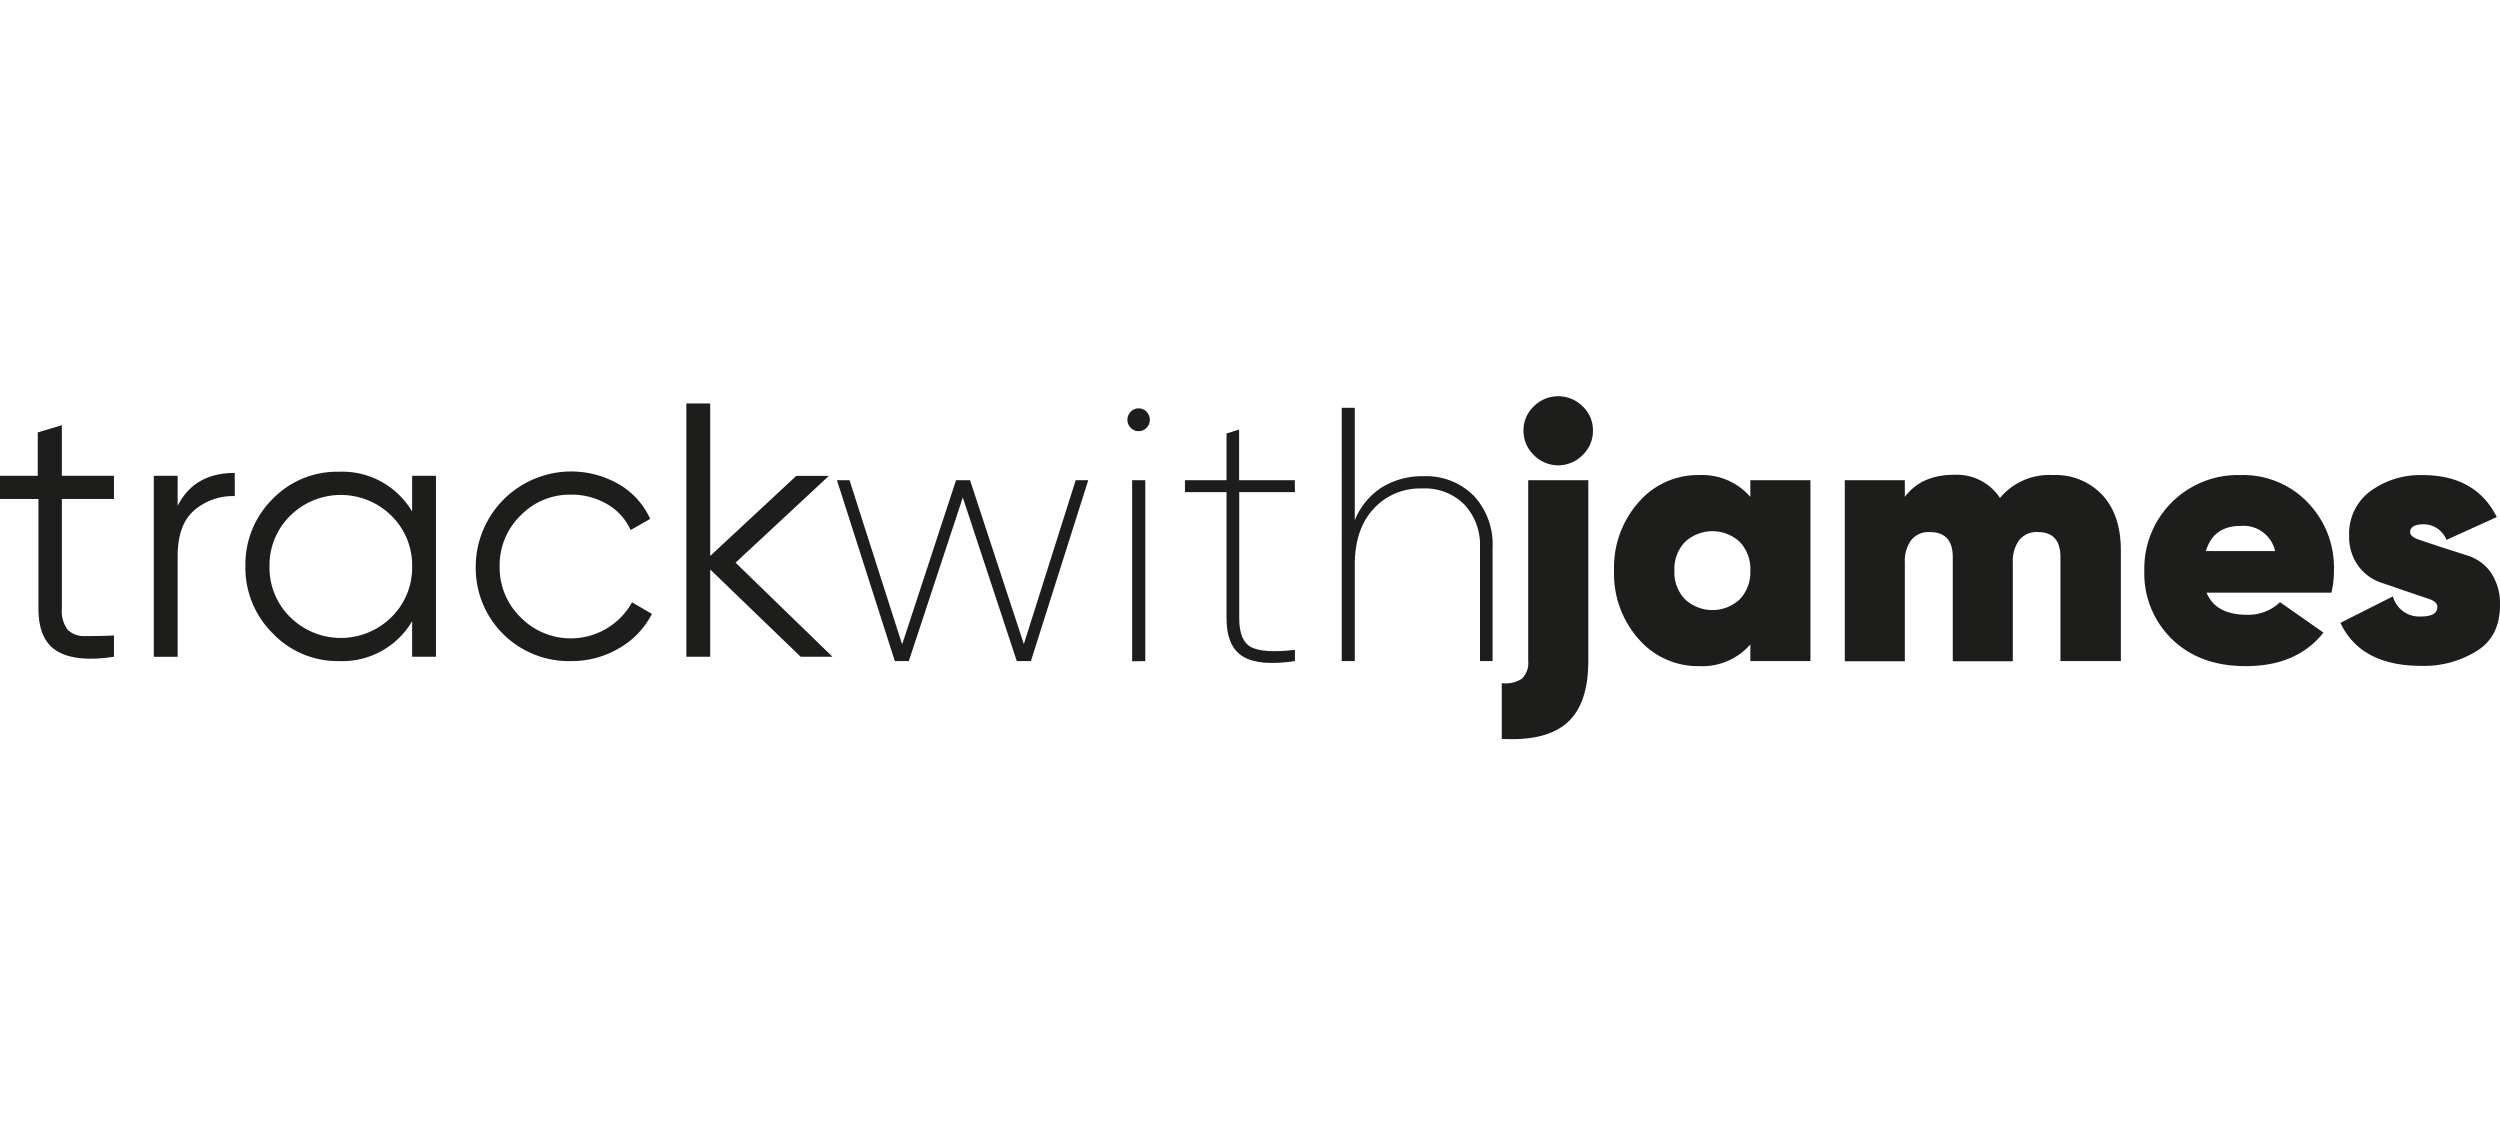 <svg  xmlns="http://www.w3.org/2000/svg" viewBox="0 0 397.28 54.5" width="120"><defs><style>.cls-1{fill:#1d1d1b;}</style></defs><path class="cls-1" d="M18.11,16.33H9.83V33.75a5,5,0,0,0,.92,3.36,3.64,3.64,0,0,0,2.76,1c1.23,0,2.76,0,4.6-.09V41.4q-6,.91-9-.87c-2-1.18-3-3.45-3-6.78V16.33H0V12.65H6V5.75L9.83,4.6v8.05h8.28Z"/><path class="cls-1" d="M28.23,17.42q2.64-5.24,9.08-5.23v3.68a9.42,9.42,0,0,0-6.49,2.3c-1.73,1.53-2.59,3.95-2.59,7.24v16H24.44V12.65h3.79Z"/><path class="cls-1" d="M65.49,12.65h3.79V41.4H65.49V35.76a12.88,12.88,0,0,1-11.62,6.33,14.25,14.25,0,0,1-10.49-4.37A14.63,14.63,0,0,1,39,27a14.6,14.6,0,0,1,4.34-10.69A14.25,14.25,0,0,1,53.87,12a12.89,12.89,0,0,1,11.62,6.32ZM46.11,35.1a11.44,11.44,0,0,0,16.1,0A11,11,0,0,0,65.49,27,11,11,0,0,0,62.21,19a11.44,11.44,0,0,0-16.1,0A11,11,0,0,0,42.83,27,11,11,0,0,0,46.11,35.1Z"/><path class="cls-1" d="M90.73,42.09A14.79,14.79,0,0,1,75.6,27,15.17,15.17,0,0,1,98.37,14a12.15,12.15,0,0,1,4.95,5.49l-3.11,1.78a8.92,8.92,0,0,0-3.71-4.11,11.1,11.1,0,0,0-5.77-1.52,10.86,10.86,0,0,0-8,3.31A11,11,0,0,0,79.4,27a11,11,0,0,0,3.28,8.08,11.15,11.15,0,0,0,17.76-2.33l3.16,1.84a13.21,13.21,0,0,1-5.23,5.46A14.82,14.82,0,0,1,90.73,42.09Z"/><path class="cls-1" d="M132.29,41.4h-5.06L112.86,27.53V41.4h-3.79V1.15h3.79V25.38l13.68-12.73h5.18l-14.83,13.8Z"/><path class="cls-1" d="M170.94,13.34h2l-9.12,28.75h-2.24l-8.58-26-8.58,26h-2.22L133,13.34h2l8.36,26.1,8.57-26.1h2.22l8.55,26.05Z"/><path class="cls-1" d="M182.21,5a1.67,1.67,0,0,1-1.27.55A1.64,1.64,0,0,1,179.68,5a1.71,1.71,0,0,1-.52-1.23,1.82,1.82,0,0,1,.52-1.3,1.66,1.66,0,0,1,1.26-.54,1.7,1.7,0,0,1,1.27.54,1.85,1.85,0,0,1,.51,1.3A1.74,1.74,0,0,1,182.21,5Zm-2.3,37.12V13.34H182V42.09Z"/><path class="cls-1" d="M205.78,15.24h-8.85V35.3q0,3.63,1.95,4.6c1.3.65,3.6.79,6.9.4v1.79q-5.64.85-8.25-.72t-2.62-6.07V15.24H188.3v-1.9h6.61V5.92l2-.63v8.05h8.85Z"/><path class="cls-1" d="M226.19,12.71a10.67,10.67,0,0,1,8,3.1,11.3,11.3,0,0,1,3,8.22V42.09h-2V24a9.4,9.4,0,0,0-2.48-6.78A8.83,8.83,0,0,0,226,14.66a10,10,0,0,0-7.71,3.22q-3,3.23-3,8.91v15.3h-2.07V1.84h2.07V19.72a11.09,11.09,0,0,1,4.34-5.26A12.2,12.2,0,0,1,226.19,12.71Z"/><path class="cls-1" d="M242.85,42.09V13.34h9.55V42.09q0,6.78-3.34,9.77t-10.41,2.59V45.59a4.63,4.63,0,0,0,3.2-.71A3.45,3.45,0,0,0,242.85,42.09ZM251.5,9.34a5.41,5.41,0,0,1-7.76,0,5.3,5.3,0,0,1-1.64-3.88,5.22,5.22,0,0,1,1.64-3.85,5.48,5.48,0,0,1,7.76,0,5.18,5.18,0,0,1,1.64,3.85A5.26,5.26,0,0,1,251.5,9.34Z"/><path class="cls-1" d="M278.15,13.34h9.55V42.09h-9.55V39.44A10.12,10.12,0,0,1,270,42.89a12.42,12.42,0,0,1-9.63-4.34,15.65,15.65,0,0,1-3.88-10.84,15.62,15.62,0,0,1,3.88-10.83A12.39,12.39,0,0,1,270,12.53,10.12,10.12,0,0,1,278.15,16Zm-10.4,18.91a6.38,6.38,0,0,0,8.74,0,6.25,6.25,0,0,0,1.66-4.54,6.25,6.25,0,0,0-1.66-4.54,6.41,6.41,0,0,0-8.74,0,6.22,6.22,0,0,0-1.67,4.54A6.22,6.22,0,0,0,267.75,32.25Z"/><path class="cls-1" d="M326.22,12.53a10.14,10.14,0,0,1,7.9,3.2c1.94,2.12,2.91,5.05,2.91,8.76v17.6h-9.6V25.59q0-4-3.57-4a3.53,3.53,0,0,0-3,1.29,5.66,5.66,0,0,0-1,3.54v15.7h-9.54V25.59q0-4-3.62-4a3.51,3.51,0,0,0-3,1.29,5.66,5.66,0,0,0-1,3.54v15.7h-9.54V13.34h9.54V16q2.64-3.51,7.76-3.51a8.2,8.2,0,0,1,7.36,3.68A10.15,10.15,0,0,1,326.22,12.53Z"/><path class="cls-1" d="M350.65,31.22q1.44,3.51,6.44,3.51a7.28,7.28,0,0,0,5.23-2l6.91,4.83Q365,42.9,356.86,42.89c-4.87,0-8.76-1.43-11.7-4.28a14.51,14.51,0,0,1-4.4-10.84,14.86,14.86,0,0,1,15.3-15.24,14.18,14.18,0,0,1,10.63,4.32,14.85,14.85,0,0,1,4.2,10.81,15.05,15.05,0,0,1-.4,3.56Zm-.11-6.61h11a5.12,5.12,0,0,0-5.41-4C353.22,20.58,351.34,21.93,350.54,24.61Z"/><path class="cls-1" d="M383,21.61c0,.49.5.89,1.5,1.22L388,24l4.16,1.33A7.15,7.15,0,0,1,395.82,28a8.81,8.81,0,0,1,1.46,5.19q0,5-3.7,7.3a15.9,15.9,0,0,1-8.78,2.36q-9.66,0-12.88-6.84l8.34-4.2A4.33,4.33,0,0,0,384.74,35c1.73,0,2.59-.51,2.59-1.53,0-.53-.49-1-1.47-1.3L382.41,31l-4.11-1.41a7.44,7.44,0,0,1-3.56-2.65,7.79,7.79,0,0,1-1.43-4.75,8.36,8.36,0,0,1,3.41-7.13,13.43,13.43,0,0,1,8.21-2.53q8.51,0,11.84,6.67l-8,3.63a3.9,3.9,0,0,0-3.56-2.48Q383,20.35,383,21.61Z"/></svg>